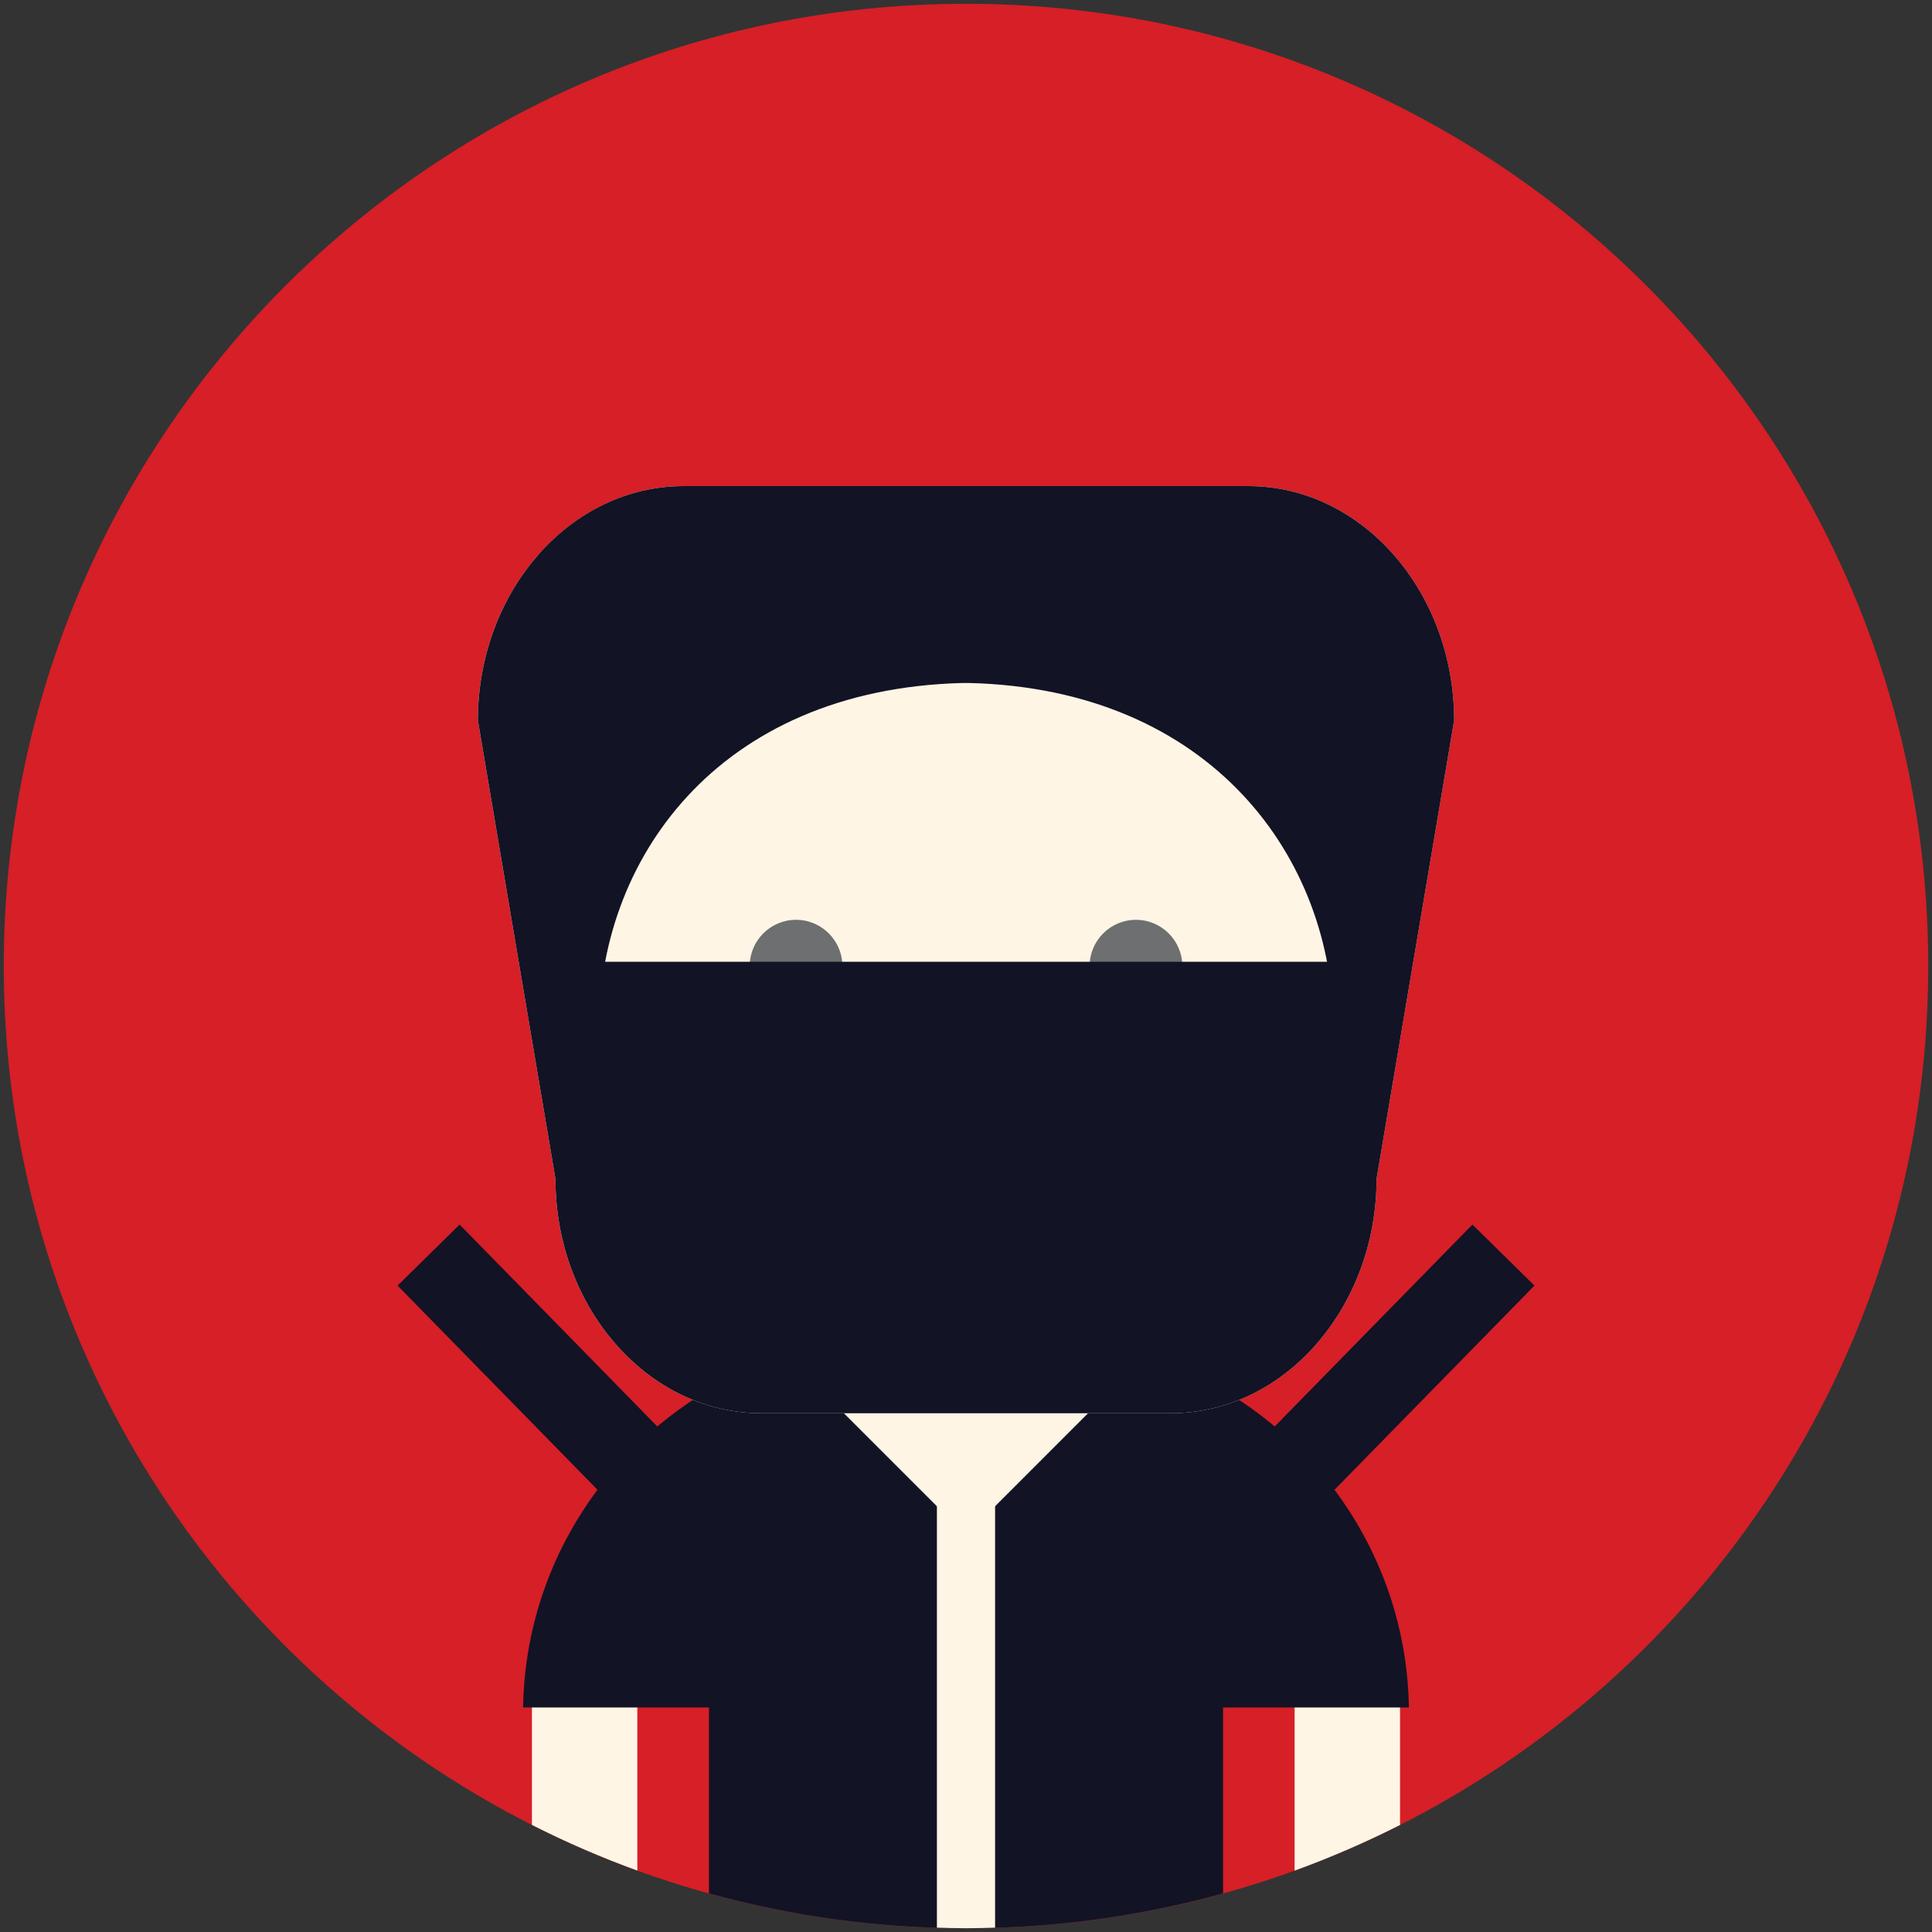 <?xml version="1.0" ?><!DOCTYPE svg  PUBLIC '-//W3C//DTD SVG 1.1//EN'  'http://www.w3.org/Graphics/SVG/1.1/DTD/svg11.dtd'><svg enable-background="new 0 0 512 512" height="512px" id="Layer_1" version="1.1" viewBox="0 0 512 512" width="512px" xml:space="preserve" xmlns="http://www.w3.org/2000/svg" xmlns:xlink="http://www.w3.org/1999/xlink"><rect x="0" y="0" width="512" height="512" fill="#333333" stroke="none"/><g><g><g><g><path clip-rule="evenodd" d="M256,1C115.173,1,1,115.154,1,256      c0,140.823,114.173,255,255,255s255-114.177,255-255C511,115.154,396.827,1,256,1z" fill="#D61F27" fill-rule="evenodd"/></g></g><g><g><path clip-rule="evenodd" d="M140.968,483.617c9.018,4.576,18.336,8.626,27.933,12.103      v-51.454h-27.933V483.617z M343.087,444.266v51.47c9.597-3.492,18.923-7.542,27.94-12.104v-39.366H343.087z" fill="#FFF5E5" fill-rule="evenodd"/></g></g><g><g><polygon fill="#121325" points="121.801,324.525 105.362,340.694 211.967,449.564 228.406,433.396     "/></g></g><g><g><polygon fill="#121325" points="390.207,324.525 361.416,353.927 283.602,433.396 300.041,449.564 406.646,340.694     "/></g></g><g><g><path clip-rule="evenodd" d="M324.123,368.355v-7.392h-15.509      c-10.775-4.042-22.404-6.255-34.538-6.255H237.92c-12.133,0-23.77,2.213-34.53,6.255h-15.51v7.392      c-28.994,17.034-48.703,48.361-49.256,84.137h49.256v49.279c21.682,6.007,44.53,9.229,68.124,9.229      c23.593,0,46.438-3.222,68.119-9.229v-49.279h49.253C372.819,416.717,353.11,385.39,324.123,368.355z" fill="#121325" fill-rule="evenodd"/></g></g><g><g><path d="M385.355,190.906c0-17.086-6.127-32.606-15.991-43.867c-9.875-11.245-23.511-18.216-38.5-18.216H181.121      c-14.963,0-28.591,6.985-38.47,18.23l-0.015-0.015c-9.868,11.261-15.995,26.781-15.995,43.867l20.564,121.531      c0,17.057,6.138,32.592,16.018,43.837c9.868,11.261,23.499,18.246,38.478,18.246h108.6c14.99,0,28.618-6.985,38.493-18.23      l-0.015-0.016c9.879-11.245,16.014-26.78,16.014-43.837L385.355,190.906z" fill="#FFF5E5"/></g></g><g><g><path clip-rule="evenodd" d="M248.292,388.701V510.85c2.559,0.09,5.133,0.15,7.708,0.15      c2.582,0,5.148-0.061,7.708-0.15V388.701H248.292z" fill="#FFF5E5" fill-rule="evenodd"/></g></g><g><g><polygon clip-rule="evenodd" fill="#FFF5E5" fill-rule="evenodd" points="256,340.122 222.61,373.497 256,406.887       289.375,373.497     "/></g></g><g><g><path clip-rule="evenodd" d="M369.364,147.039c-9.872-11.245-23.507-18.216-38.497-18.216      H181.136c-14.99,0-28.625,6.971-38.5,18.216c-9.872,11.261-15.991,26.781-15.991,43.867l13.82,81.698l6.744,39.833      c0,17.057,6.127,32.584,16.018,43.837c9.864,11.261,23.492,18.246,38.474,18.246h108.604c14.99,0,28.618-6.985,38.489-18.23      l-0.015-0.016c9.883-11.253,16.018-26.78,16.018-43.837l6.737-39.833l13.827-81.698      C385.359,173.82,379.232,158.3,369.364,147.039z M256.956,364.224c-128.802,0-132.453-179.865-1.912-183.223h1.912      C385.499,184.312,385.499,360.911,256.956,364.224z" fill="#121325" fill-rule="evenodd"/></g></g><g><g><path clip-rule="evenodd" d="M210.955,243.761c-6.782,0-12.28,5.51-12.28,12.284      c0,6.79,5.499,12.284,12.28,12.284s12.284-5.494,12.284-12.284C223.239,249.271,217.736,243.761,210.955,243.761z       M301.042,243.761c-6.789,0-12.288,5.51-12.288,12.284c0,6.79,5.499,12.284,12.288,12.284c6.782,0,12.284-5.494,12.284-12.284      C313.326,249.271,307.823,243.761,301.042,243.761z" fill="#6D6F70" fill-rule="evenodd"/></g></g><g><g><polygon clip-rule="evenodd" fill="#121325" fill-rule="evenodd" points="152.865,254.886 149.628,290.022 173.214,350.147       229.17,371.419 289.751,366.331 321.199,357.555 356.809,314.997 361.442,254.886     "/></g></g></g></g></svg>